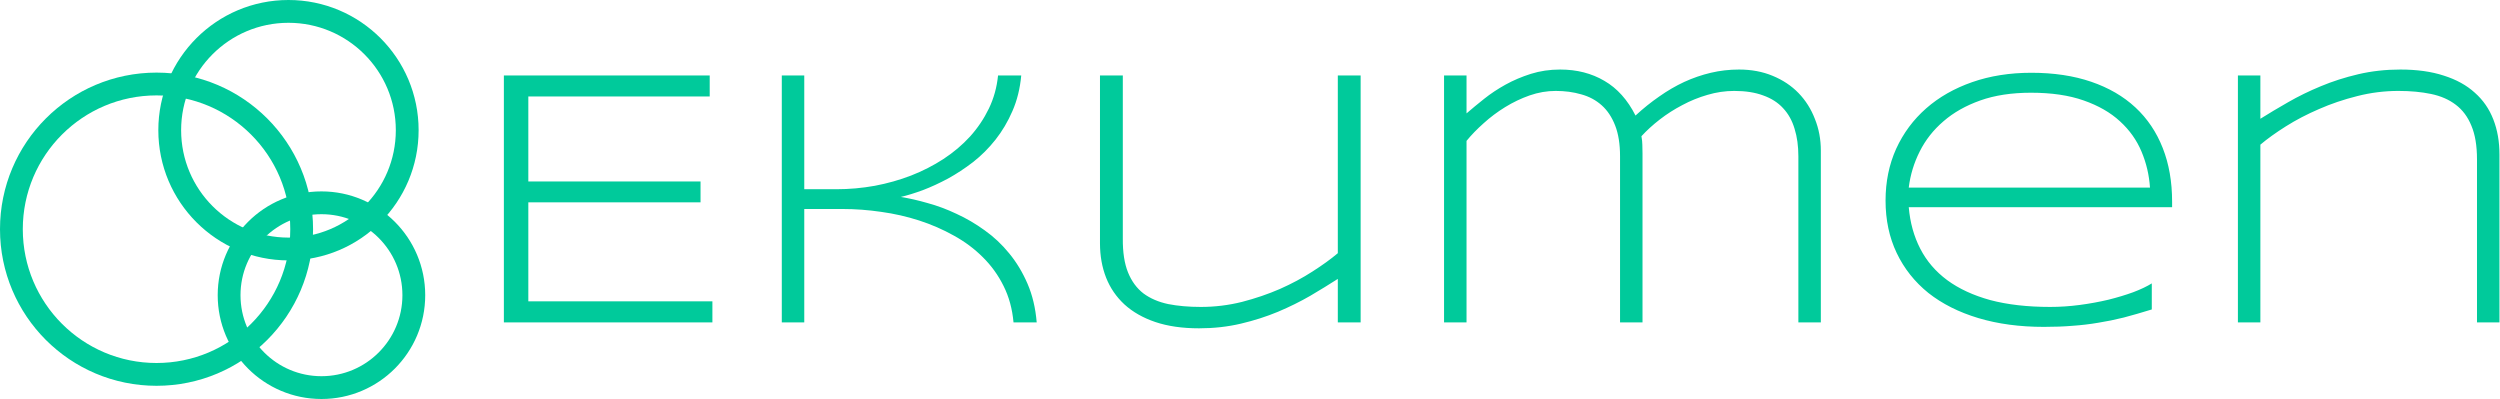 <svg width="2193" height="350" viewBox="0 0 2193 350" fill="none" xmlns="http://www.w3.org/2000/svg">
<path d="M137.311 328.421C207.624 328.421 264.623 271.396 264.623 201.053C264.623 130.709 207.624 73.684 137.311 73.684C66.999 73.684 10 130.709 10 201.053C10 271.396 66.999 328.421 137.311 328.421Z" stroke="#00CA9B" stroke-width="20"/>
<path d="M253.049 218.421C310.577 218.421 357.213 171.764 357.213 114.211C357.213 56.657 310.577 10 253.049 10C195.521 10 148.885 56.657 148.885 114.211C148.885 171.764 195.521 218.421 253.049 218.421Z" stroke="#00CA9B" stroke-width="20"/>
<path d="M281.984 340C326.728 340 363 303.711 363 258.947C363 214.183 326.728 177.895 281.984 177.895C237.24 177.895 200.967 214.183 200.967 258.947C200.967 303.711 237.24 340 281.984 340Z" stroke="#00CA9B" stroke-width="20"/>
<g clip-path="url(#clip0_15_76)">
<path d="M442 282.798V66.202H622.556V84.646H463.446V159.209H614.514V177.495H463.446V264.354H624.921V282.798H442ZM889.055 282.798C888.003 271.027 885.111 260.413 880.381 250.955C875.65 241.391 869.552 232.932 862.089 225.575C854.729 218.218 846.267 211.913 836.702 206.658C827.134 201.299 816.989 196.885 806.266 193.417C795.543 189.949 784.452 187.426 772.994 185.85C761.535 184.168 750.234 183.328 739.09 183.328H705.503V282.798H685.79V66.202H705.503V165.988H733.728C744.976 165.988 756.173 164.989 767.318 162.992C778.459 160.891 789.076 157.895 799.169 154.007C809.367 150.014 818.828 145.179 827.553 139.504C836.384 133.724 844.165 127.156 850.891 119.799C857.62 112.338 863.141 104.141 867.45 95.208C871.759 86.275 874.441 76.606 875.491 66.202H895.834C894.782 77.657 892.209 88.061 888.106 97.415C884.112 106.663 879.172 115.018 873.286 122.479C867.397 129.941 860.827 136.509 853.573 142.184C846.319 147.754 838.96 152.588 831.497 156.687C824.033 160.68 816.727 164.043 809.579 166.776C802.428 169.403 795.964 171.4 790.182 172.766C797.435 173.922 805.267 175.709 813.676 178.126C822.194 180.438 830.656 183.591 839.066 187.584C847.581 191.473 855.834 196.307 863.824 202.087C871.812 207.762 878.963 214.488 885.27 222.265C891.682 230.041 897.043 238.922 901.352 248.906C905.664 258.889 908.344 270.187 909.396 282.798H889.055ZM984.931 66.202V209.181C984.825 221.266 986.349 231.198 989.503 238.974C992.657 246.751 997.178 252.899 1003.06 257.418C1009.06 261.832 1016.26 264.932 1024.67 266.719C1033.18 268.4 1042.75 269.241 1053.37 269.241C1065.67 269.241 1077.7 267.77 1089.48 264.827C1101.25 261.779 1112.35 257.996 1122.75 253.477C1133.16 248.853 1142.67 243.756 1151.29 238.186C1160.02 232.616 1167.43 227.257 1173.53 222.107V66.202H1193.55V282.798H1173.53V244.649C1166.17 249.378 1158.13 254.318 1149.4 259.467C1140.68 264.512 1131.22 269.189 1121.02 273.497C1110.92 277.701 1100.1 281.169 1088.53 283.901C1076.97 286.634 1064.72 288 1051.79 288C1037.18 288 1024.4 286.161 1013.47 282.483C1002.64 278.804 993.603 273.655 986.349 267.034C979.201 260.413 973.84 252.584 970.265 243.546C966.689 234.403 964.903 224.366 964.903 213.437V66.202H984.931ZM1286.44 66.202V99.464C1291.06 95.471 1296.21 91.214 1301.89 86.695C1307.56 82.176 1313.82 78.025 1320.65 74.242C1327.49 70.458 1334.9 67.306 1342.89 64.783C1350.88 62.261 1359.45 61 1368.59 61C1383.21 61 1396.14 64.31 1407.38 70.931C1418.63 77.447 1427.73 87.588 1434.67 101.356C1441.39 95.155 1448.33 89.585 1455.48 84.646C1462.63 79.601 1469.94 75.345 1477.4 71.877C1484.97 68.409 1492.75 65.729 1500.74 63.837C1508.73 61.946 1516.98 61 1525.5 61C1536.32 61 1546.15 62.839 1554.98 66.517C1563.92 70.196 1571.49 75.24 1577.69 81.651C1583.89 88.061 1588.68 95.628 1592.04 104.351C1595.51 112.968 1597.24 122.216 1597.24 132.095V282.798H1577.53V137.14C1577.53 128.102 1576.43 120.062 1574.22 113.021C1572.12 105.875 1568.75 99.832 1564.13 94.892C1559.61 89.953 1553.77 86.222 1546.62 83.7C1539.58 81.073 1531.12 79.759 1521.24 79.759C1513.35 79.759 1505.52 80.915 1497.74 83.227C1490.07 85.434 1482.71 88.429 1475.67 92.213C1468.62 95.891 1462.05 100.094 1455.95 104.824C1449.85 109.553 1444.49 114.44 1439.87 119.484C1440.39 122.427 1440.66 124.949 1440.66 127.051C1440.76 129.152 1440.81 131.675 1440.81 134.617V282.798H1421.1V137.14C1421.1 126.42 1419.68 117.435 1416.85 110.183C1414.01 102.827 1410.07 96.889 1405.02 92.37C1399.97 87.851 1393.98 84.646 1387.04 82.754C1380.21 80.757 1372.74 79.759 1364.65 79.759C1356.98 79.759 1349.35 81.073 1341.78 83.7C1334.32 86.327 1327.17 89.743 1320.34 93.947C1313.51 98.15 1307.2 102.879 1301.42 108.134C1295.63 113.284 1290.64 118.433 1286.44 123.583V282.798H1266.72V66.202H1286.44ZM1887.55 271.448C1878.72 274.18 1870.52 276.545 1862.95 278.542C1855.38 280.433 1847.92 281.957 1840.56 283.113C1833.2 284.374 1825.69 285.268 1818.01 285.793C1810.44 286.424 1802.08 286.739 1792.94 286.739C1771.7 286.739 1752.52 284.164 1735.38 279.015C1718.24 273.865 1703.63 266.509 1691.54 256.945C1679.56 247.277 1670.31 235.611 1663.79 221.949C1657.27 208.287 1654.01 192.944 1654.01 175.919C1654.01 159.419 1657.11 144.286 1663.31 130.519C1669.62 116.752 1678.4 104.929 1689.65 95.05C1700.9 85.171 1714.36 77.499 1730.02 72.035C1745.68 66.57 1762.98 63.837 1781.9 63.837C1801.56 63.837 1819.06 66.465 1834.41 71.719C1849.76 76.974 1862.69 84.488 1873.2 94.262C1883.72 104.035 1891.7 115.911 1897.17 129.888C1902.64 143.76 1905.37 159.419 1905.37 176.865V181.751H1674.36C1675.51 195.203 1678.87 207.341 1684.45 218.166C1690.02 228.991 1697.9 238.186 1708.1 245.753C1718.4 253.319 1731.02 259.152 1745.94 263.251C1760.98 267.244 1778.48 269.241 1798.46 269.241C1806.97 269.241 1815.59 268.663 1824.32 267.507C1833.04 266.351 1841.4 264.827 1849.39 262.935C1857.38 260.939 1864.69 258.732 1871.31 256.315C1877.93 253.792 1883.35 251.218 1887.55 248.59V271.448ZM1885.97 164.569C1885.24 153.534 1882.77 143.025 1878.56 133.041C1874.36 122.952 1868.05 114.072 1859.64 106.4C1851.34 98.728 1840.72 92.633 1827.79 88.114C1814.96 83.595 1799.56 81.335 1781.59 81.335C1764.66 81.335 1749.84 83.595 1737.11 88.114C1724.4 92.633 1713.62 98.728 1704.79 106.4C1695.96 113.967 1689.02 122.794 1683.97 132.883C1678.93 142.867 1675.72 153.429 1674.36 164.569H1885.97ZM2172.82 282.798V139.819C2172.82 127.839 2171.19 118.013 2167.93 110.341C2164.77 102.564 2160.2 96.416 2154.21 91.897C2148.32 87.378 2141.12 84.225 2132.6 82.439C2124.09 80.652 2114.52 79.759 2103.91 79.759C2091.6 79.759 2079.52 81.283 2067.63 84.331C2055.86 87.273 2044.72 91.057 2034.2 95.681C2023.69 100.2 2014.02 105.244 2005.19 110.814C1996.36 116.384 1988.89 121.743 1982.8 126.893V282.798H1963.09V66.202H1982.8V104.193C1990.16 99.569 1998.25 94.735 2007.08 89.69C2016.02 84.541 2025.59 79.864 2035.78 75.66C2046.08 71.352 2057.07 67.831 2068.74 65.099C2080.41 62.366 2092.71 61 2105.64 61C2120.25 61 2132.97 62.787 2143.8 66.36C2154.73 69.828 2163.78 74.82 2170.92 81.335C2178.18 87.746 2183.59 95.575 2187.17 104.824C2190.74 113.967 2192.53 124.213 2192.53 135.563V282.798H2172.82Z" fill="#00CA9B"/>
</g>
<defs>
<clipPath id="clip0_15_76">
<rect width="1751" height="227" fill="white" transform="translate(442 61)"/>
</clipPath>
</defs>
</svg>
